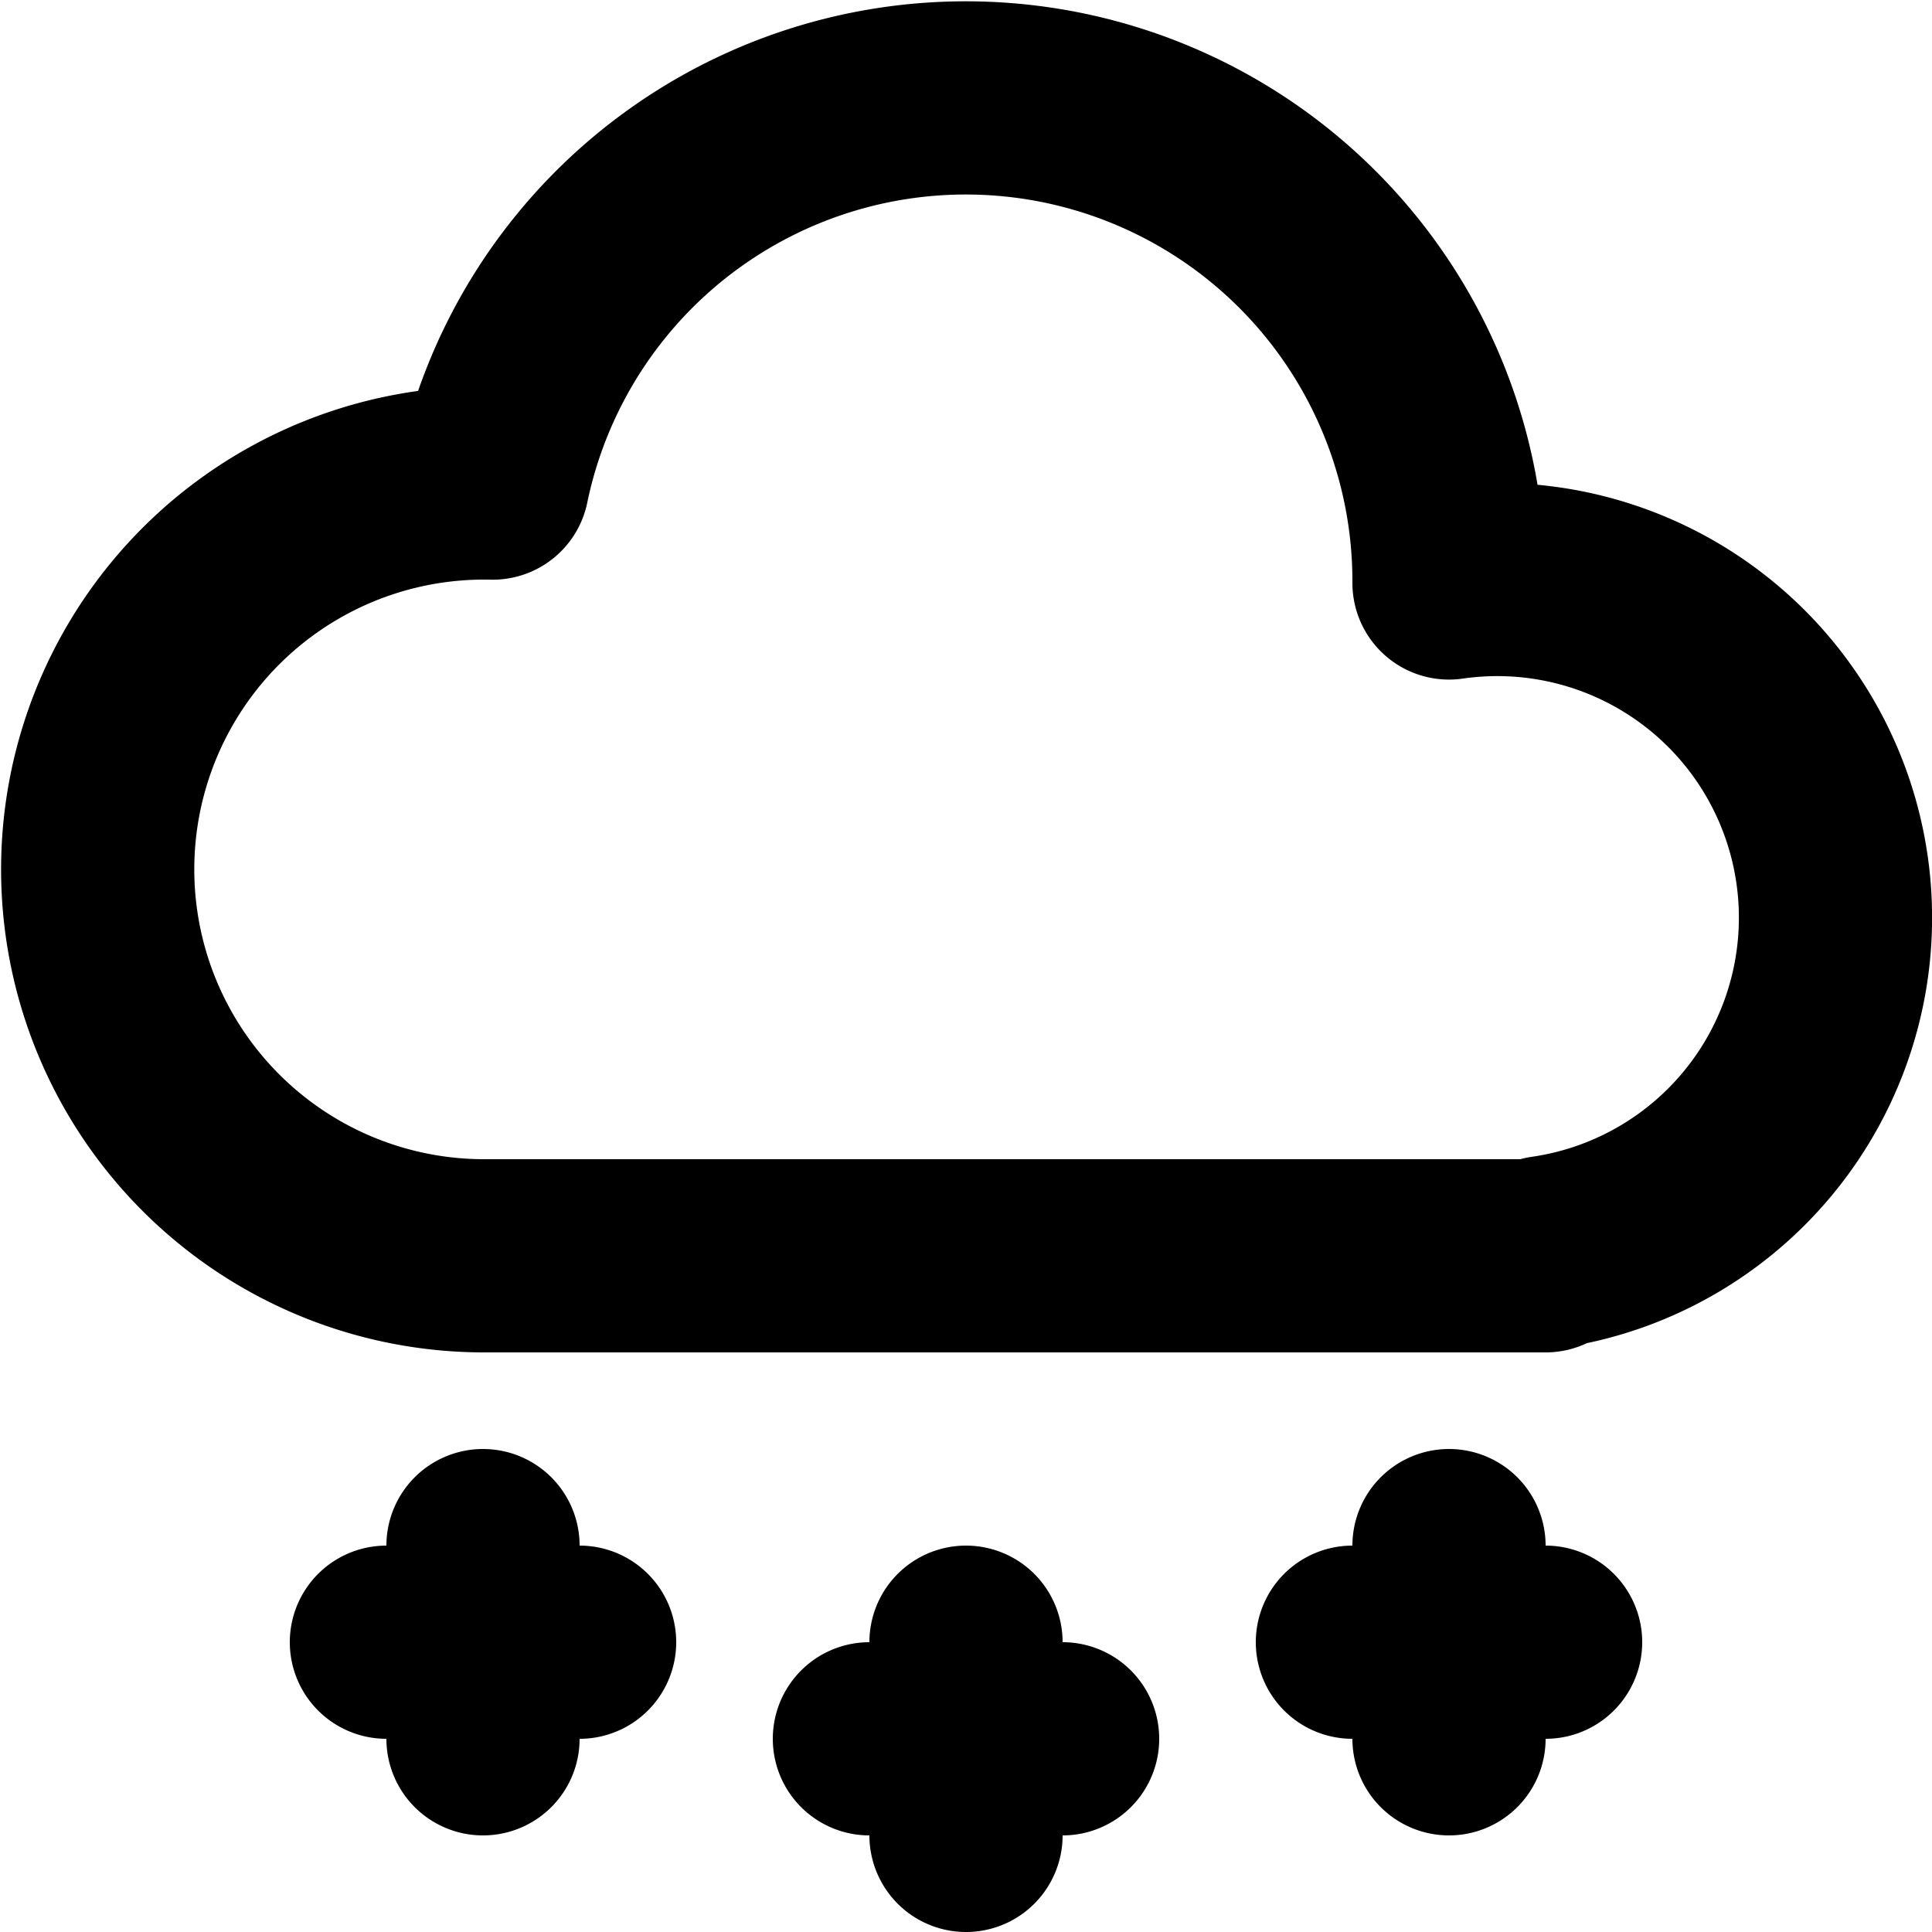 <svg xmlns="http://www.w3.org/2000/svg" width="20" height="20" fill="none" viewBox="0 0 20 20">
  <path stroke="#000" stroke-linecap="round" stroke-linejoin="round" stroke-width="2" d="M4 17h2m3 1h2m3-1h2M5 18v-2m5 3v-2m5 1v-2M5 13a4 4 0 1 1 .1-7.999A5.002 5.002 0 0 1 15 6v.035a3.5 3.5 0 0 1 1 6.93V13H5Z"/>
</svg>
